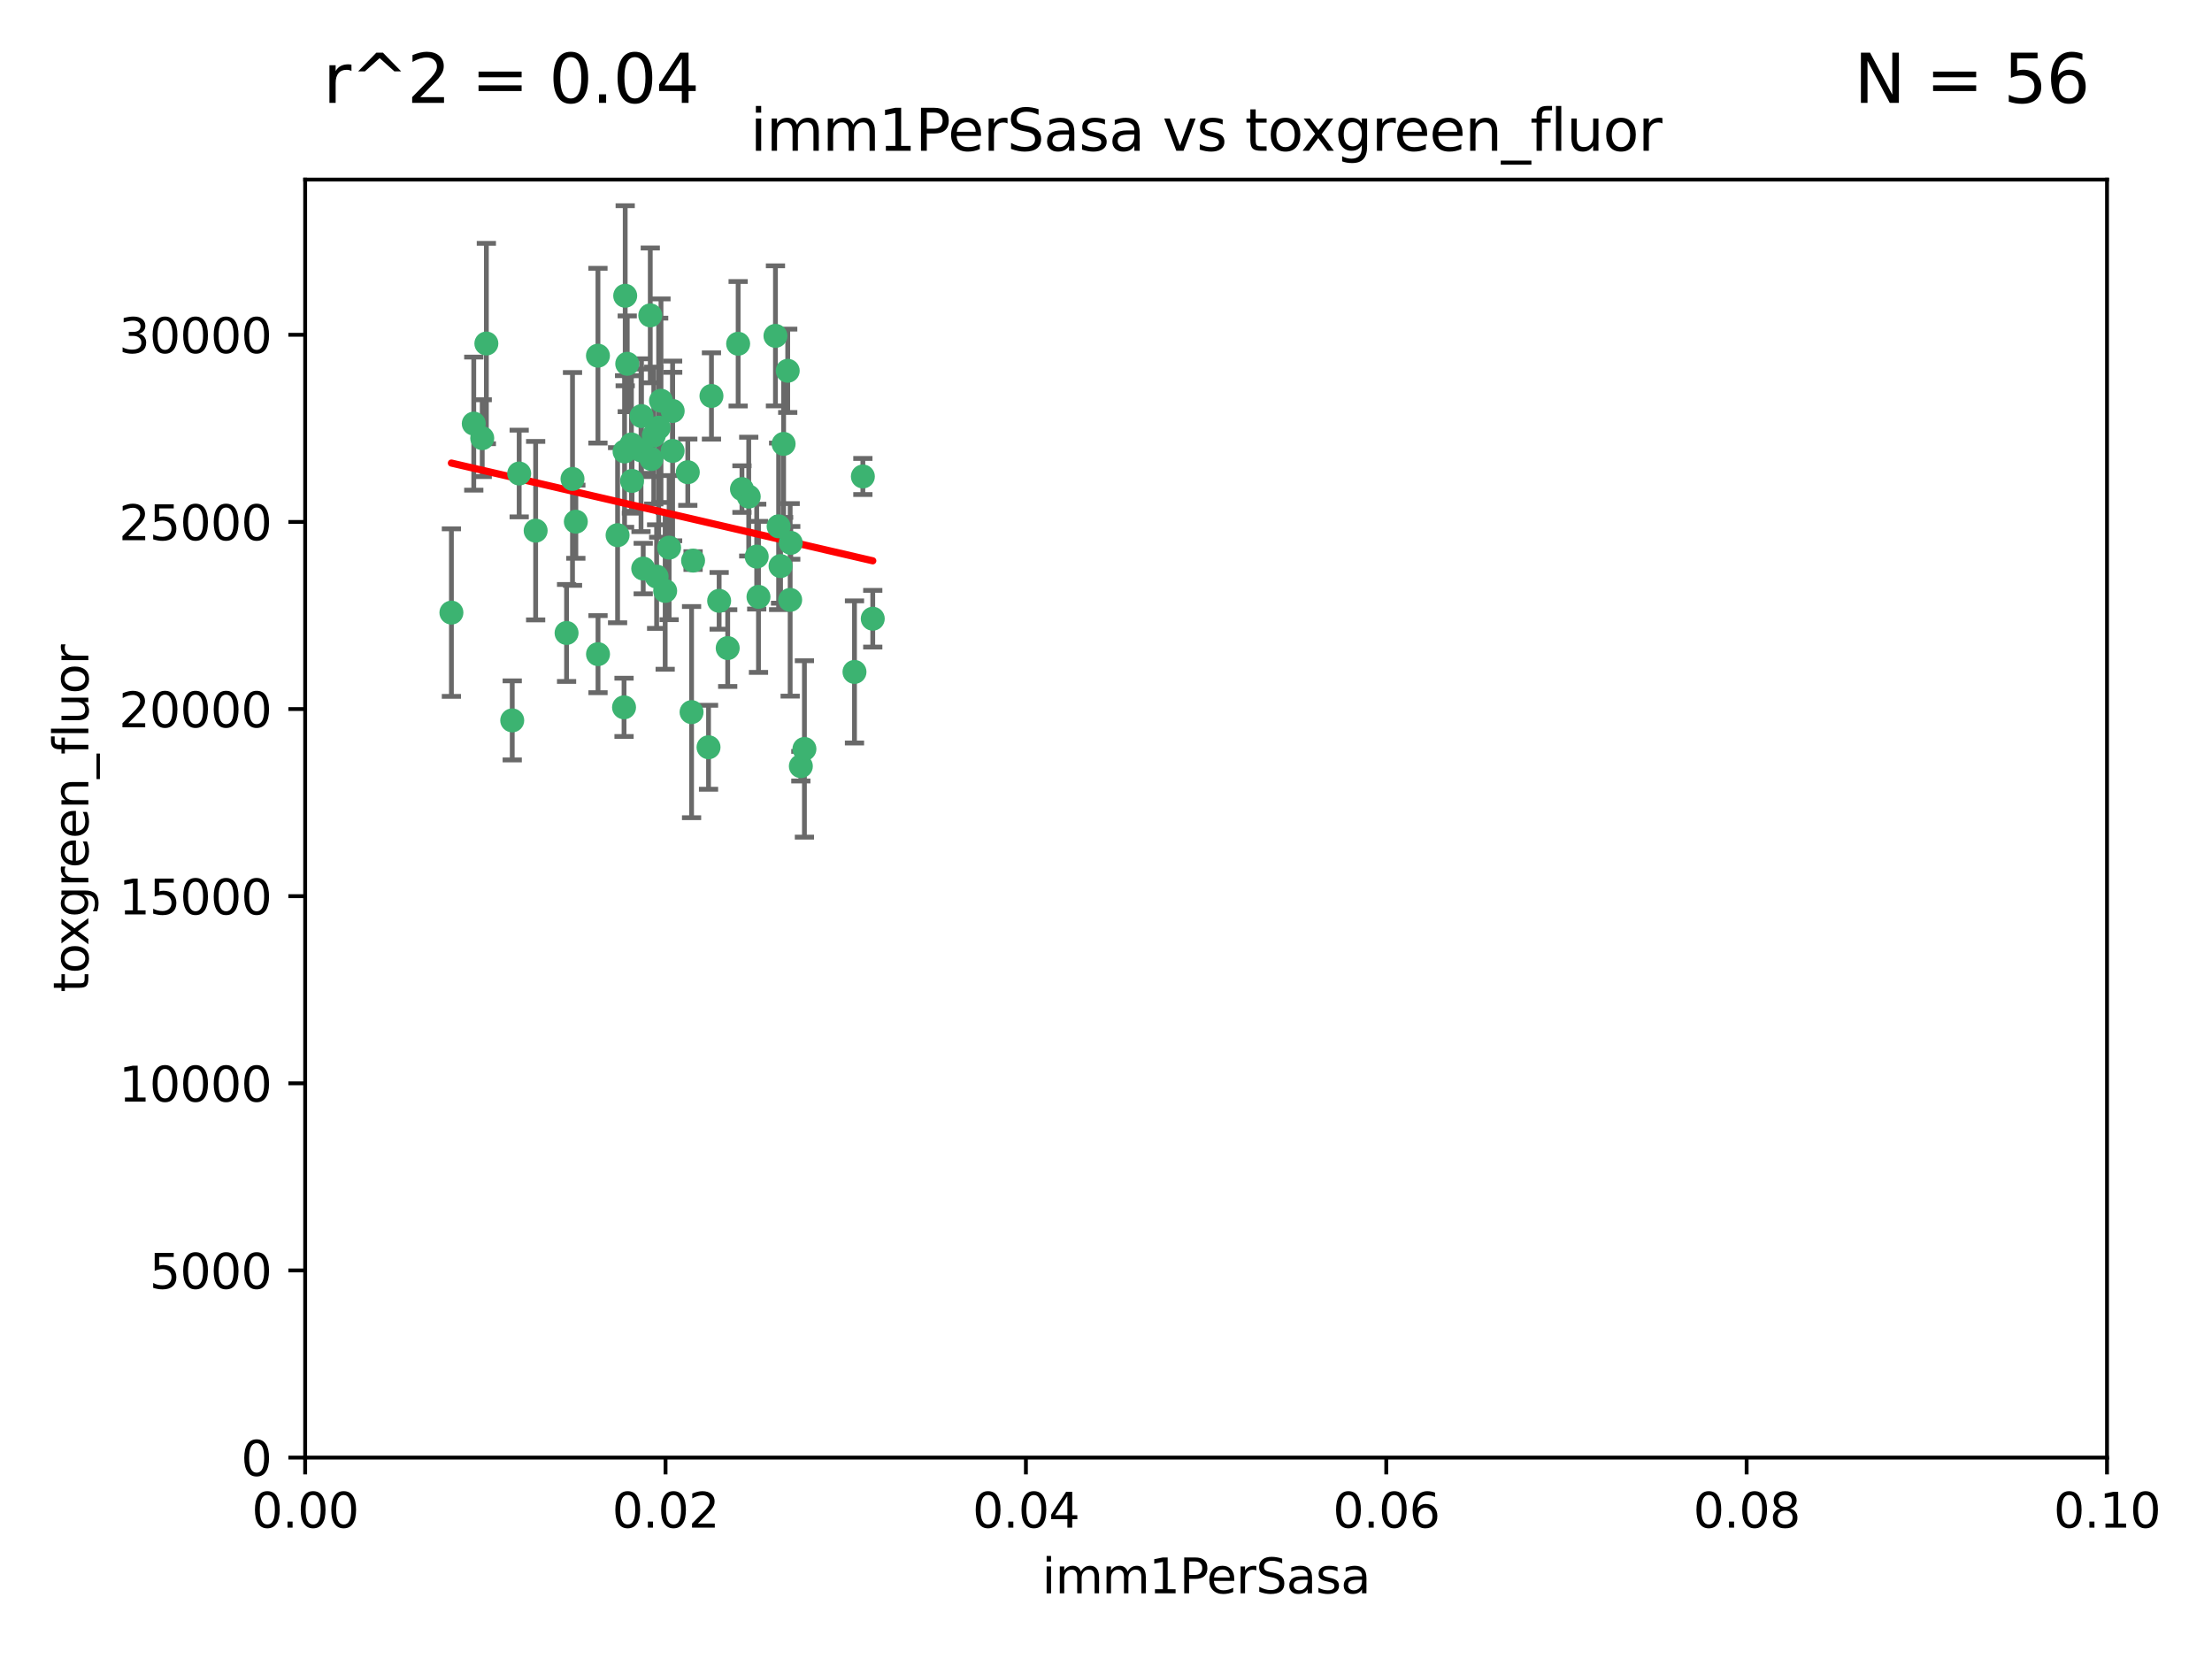 <?xml version="1.0" encoding="utf-8" standalone="no"?>
<!DOCTYPE svg PUBLIC "-//W3C//DTD SVG 1.1//EN"
  "http://www.w3.org/Graphics/SVG/1.1/DTD/svg11.dtd">
<svg xmlns:xlink="http://www.w3.org/1999/xlink" width="460.8pt" height="345.6pt" viewBox="0 0 460.8 345.6" xmlns="http://www.w3.org/2000/svg" version="1.1">
 <defs>
  <style type="text/css">*{stroke-linejoin: round; stroke-linecap: butt}</style>
 </defs>
 <g id="figure_1">
  <g id="patch_1">
   <path d="M 0 345.6 
L 460.8 345.6 
L 460.8 0 
L 0 0 
z
" style="fill: #ffffff"/>
  </g>
  <g id="axes_1">
   <g id="patch_2">
    <path d="M 63.571 303.64 
L 438.93 303.64 
L 438.93 37.411 
L 63.571 37.411 
z
" style="fill: #ffffff"/>
   </g>
   <g id="PathCollection_1">
    <defs>
     <path id="m9c3ea58448" d="M 0 1.118 
C 0.297 1.118 0.581 1 0.791 0.791 
C 1 0.581 1.118 0.297 1.118 0 
C 1.118 -0.297 1 -0.581 0.791 -0.791 
C 0.581 -1 0.297 -1.118 0 -1.118 
C -0.297 -1.118 -0.581 -1 -0.791 -0.791 
C -1 -0.581 -1.118 -0.297 -1.118 0 
C -1.118 0.297 -1 0.581 -0.791 0.791 
C -0.581 1 -0.297 1.118 0 1.118 
z
" style="stroke: #3cb371"/>
    </defs>
    <g clip-path="url(#p7af68f80eb)">
     <use xlink:href="#m9c3ea58448" x="101.319" y="71.562" style="fill: #3cb371; stroke: #3cb371"/>
     <use xlink:href="#m9c3ea58448" x="108.155" y="98.642" style="fill: #3cb371; stroke: #3cb371"/>
     <use xlink:href="#m9c3ea58448" x="111.586" y="110.547" style="fill: #3cb371; stroke: #3cb371"/>
     <use xlink:href="#m9c3ea58448" x="100.458" y="91.274" style="fill: #3cb371; stroke: #3cb371"/>
     <use xlink:href="#m9c3ea58448" x="98.695" y="88.246" style="fill: #3cb371; stroke: #3cb371"/>
     <use xlink:href="#m9c3ea58448" x="148.21" y="82.485" style="fill: #3cb371; stroke: #3cb371"/>
     <use xlink:href="#m9c3ea58448" x="137.211" y="89.097" style="fill: #3cb371; stroke: #3cb371"/>
     <use xlink:href="#m9c3ea58448" x="119.957" y="108.676" style="fill: #3cb371; stroke: #3cb371"/>
     <use xlink:href="#m9c3ea58448" x="130.666" y="75.786" style="fill: #3cb371; stroke: #3cb371"/>
     <use xlink:href="#m9c3ea58448" x="130.11" y="94.046" style="fill: #3cb371; stroke: #3cb371"/>
     <use xlink:href="#m9c3ea58448" x="167.576" y="156.019" style="fill: #3cb371; stroke: #3cb371"/>
     <use xlink:href="#m9c3ea58448" x="164.607" y="124.965" style="fill: #3cb371; stroke: #3cb371"/>
     <use xlink:href="#m9c3ea58448" x="140.118" y="93.933" style="fill: #3cb371; stroke: #3cb371"/>
     <use xlink:href="#m9c3ea58448" x="157.637" y="115.953" style="fill: #3cb371; stroke: #3cb371"/>
     <use xlink:href="#m9c3ea58448" x="162.201" y="109.646" style="fill: #3cb371; stroke: #3cb371"/>
     <use xlink:href="#m9c3ea58448" x="155.975" y="103.453" style="fill: #3cb371; stroke: #3cb371"/>
     <use xlink:href="#m9c3ea58448" x="135.464" y="65.701" style="fill: #3cb371; stroke: #3cb371"/>
     <use xlink:href="#m9c3ea58448" x="138.568" y="123.098" style="fill: #3cb371; stroke: #3cb371"/>
     <use xlink:href="#m9c3ea58448" x="164.725" y="113.087" style="fill: #3cb371; stroke: #3cb371"/>
     <use xlink:href="#m9c3ea58448" x="124.564" y="74.096" style="fill: #3cb371; stroke: #3cb371"/>
     <use xlink:href="#m9c3ea58448" x="118.027" y="131.86" style="fill: #3cb371; stroke: #3cb371"/>
     <use xlink:href="#m9c3ea58448" x="133.537" y="93.812" style="fill: #3cb371; stroke: #3cb371"/>
     <use xlink:href="#m9c3ea58448" x="144.066" y="148.348" style="fill: #3cb371; stroke: #3cb371"/>
     <use xlink:href="#m9c3ea58448" x="136.786" y="120.112" style="fill: #3cb371; stroke: #3cb371"/>
     <use xlink:href="#m9c3ea58448" x="137.695" y="83.475" style="fill: #3cb371; stroke: #3cb371"/>
     <use xlink:href="#m9c3ea58448" x="128.653" y="111.491" style="fill: #3cb371; stroke: #3cb371"/>
     <use xlink:href="#m9c3ea58448" x="131.665" y="100.184" style="fill: #3cb371; stroke: #3cb371"/>
     <use xlink:href="#m9c3ea58448" x="135.696" y="95.627" style="fill: #3cb371; stroke: #3cb371"/>
     <use xlink:href="#m9c3ea58448" x="133.995" y="118.44" style="fill: #3cb371; stroke: #3cb371"/>
     <use xlink:href="#m9c3ea58448" x="144.38" y="116.779" style="fill: #3cb371; stroke: #3cb371"/>
     <use xlink:href="#m9c3ea58448" x="181.811" y="128.887" style="fill: #3cb371; stroke: #3cb371"/>
     <use xlink:href="#m9c3ea58448" x="106.707" y="150.071" style="fill: #3cb371; stroke: #3cb371"/>
     <use xlink:href="#m9c3ea58448" x="143.28" y="98.37" style="fill: #3cb371; stroke: #3cb371"/>
     <use xlink:href="#m9c3ea58448" x="131.536" y="92.588" style="fill: #3cb371; stroke: #3cb371"/>
     <use xlink:href="#m9c3ea58448" x="179.751" y="99.258" style="fill: #3cb371; stroke: #3cb371"/>
     <use xlink:href="#m9c3ea58448" x="136.196" y="90.728" style="fill: #3cb371; stroke: #3cb371"/>
     <use xlink:href="#m9c3ea58448" x="140.132" y="85.613" style="fill: #3cb371; stroke: #3cb371"/>
     <use xlink:href="#m9c3ea58448" x="139.392" y="114.081" style="fill: #3cb371; stroke: #3cb371"/>
     <use xlink:href="#m9c3ea58448" x="154.563" y="101.886" style="fill: #3cb371; stroke: #3cb371"/>
     <use xlink:href="#m9c3ea58448" x="158.007" y="124.337" style="fill: #3cb371; stroke: #3cb371"/>
     <use xlink:href="#m9c3ea58448" x="153.769" y="71.61" style="fill: #3cb371; stroke: #3cb371"/>
     <use xlink:href="#m9c3ea58448" x="149.81" y="125.166" style="fill: #3cb371; stroke: #3cb371"/>
     <use xlink:href="#m9c3ea58448" x="151.594" y="135.009" style="fill: #3cb371; stroke: #3cb371"/>
     <use xlink:href="#m9c3ea58448" x="147.6" y="155.667" style="fill: #3cb371; stroke: #3cb371"/>
     <use xlink:href="#m9c3ea58448" x="178.006" y="139.974" style="fill: #3cb371; stroke: #3cb371"/>
     <use xlink:href="#m9c3ea58448" x="161.542" y="69.968" style="fill: #3cb371; stroke: #3cb371"/>
     <use xlink:href="#m9c3ea58448" x="133.632" y="86.674" style="fill: #3cb371; stroke: #3cb371"/>
     <use xlink:href="#m9c3ea58448" x="129.998" y="147.35" style="fill: #3cb371; stroke: #3cb371"/>
     <use xlink:href="#m9c3ea58448" x="130.241" y="61.614" style="fill: #3cb371; stroke: #3cb371"/>
     <use xlink:href="#m9c3ea58448" x="163.241" y="92.47" style="fill: #3cb371; stroke: #3cb371"/>
     <use xlink:href="#m9c3ea58448" x="119.263" y="99.771" style="fill: #3cb371; stroke: #3cb371"/>
     <use xlink:href="#m9c3ea58448" x="164.097" y="77.242" style="fill: #3cb371; stroke: #3cb371"/>
     <use xlink:href="#m9c3ea58448" x="166.831" y="159.611" style="fill: #3cb371; stroke: #3cb371"/>
     <use xlink:href="#m9c3ea58448" x="94.037" y="127.616" style="fill: #3cb371; stroke: #3cb371"/>
     <use xlink:href="#m9c3ea58448" x="124.578" y="136.272" style="fill: #3cb371; stroke: #3cb371"/>
     <use xlink:href="#m9c3ea58448" x="162.604" y="117.924" style="fill: #3cb371; stroke: #3cb371"/>
    </g>
   </g>
   <g id="matplotlib.axis_1">
    <g id="xtick_1">
     <g id="line2d_1">
      <defs>
       <path id="m8ce211c910" d="M 0 0 
L 0 3.5 
" style="stroke: #000000; stroke-width: 0.8"/>
      </defs>
      <g>
       <use xlink:href="#m8ce211c910" x="63.571" y="303.64" style="stroke: #000000; stroke-width: 0.8"/>
      </g>
     </g>
     <g id="text_1">
      <!-- 0.00 -->
      <g transform="translate(52.438 318.238)scale(0.1 -0.1)">
       <defs>
        <path id="DejaVuSans-30" d="M 2034 4250 
Q 1547 4250 1301 3770 
Q 1056 3291 1056 2328 
Q 1056 1369 1301 889 
Q 1547 409 2034 409 
Q 2525 409 2770 889 
Q 3016 1369 3016 2328 
Q 3016 3291 2770 3770 
Q 2525 4250 2034 4250 
z
M 2034 4750 
Q 2819 4750 3233 4129 
Q 3647 3509 3647 2328 
Q 3647 1150 3233 529 
Q 2819 -91 2034 -91 
Q 1250 -91 836 529 
Q 422 1150 422 2328 
Q 422 3509 836 4129 
Q 1250 4750 2034 4750 
z
" transform="scale(0.016)"/>
        <path id="DejaVuSans-2e" d="M 684 794 
L 1344 794 
L 1344 0 
L 684 0 
L 684 794 
z
" transform="scale(0.016)"/>
       </defs>
       <use xlink:href="#DejaVuSans-30"/>
       <use xlink:href="#DejaVuSans-2e" x="63.623"/>
       <use xlink:href="#DejaVuSans-30" x="95.41"/>
       <use xlink:href="#DejaVuSans-30" x="159.033"/>
      </g>
     </g>
    </g>
    <g id="xtick_2">
     <g id="line2d_2">
      <g>
       <use xlink:href="#m8ce211c910" x="138.643" y="303.64" style="stroke: #000000; stroke-width: 0.8"/>
      </g>
     </g>
     <g id="text_2">
      <!-- 0.02 -->
      <g transform="translate(127.51 318.238)scale(0.1 -0.1)">
       <defs>
        <path id="DejaVuSans-32" d="M 1228 531 
L 3431 531 
L 3431 0 
L 469 0 
L 469 531 
Q 828 903 1448 1529 
Q 2069 2156 2228 2338 
Q 2531 2678 2651 2914 
Q 2772 3150 2772 3378 
Q 2772 3750 2511 3984 
Q 2250 4219 1831 4219 
Q 1534 4219 1204 4116 
Q 875 4013 500 3803 
L 500 4441 
Q 881 4594 1212 4672 
Q 1544 4750 1819 4750 
Q 2544 4750 2975 4387 
Q 3406 4025 3406 3419 
Q 3406 3131 3298 2873 
Q 3191 2616 2906 2266 
Q 2828 2175 2409 1742 
Q 1991 1309 1228 531 
z
" transform="scale(0.016)"/>
       </defs>
       <use xlink:href="#DejaVuSans-30"/>
       <use xlink:href="#DejaVuSans-2e" x="63.623"/>
       <use xlink:href="#DejaVuSans-30" x="95.41"/>
       <use xlink:href="#DejaVuSans-32" x="159.033"/>
      </g>
     </g>
    </g>
    <g id="xtick_3">
     <g id="line2d_3">
      <g>
       <use xlink:href="#m8ce211c910" x="213.715" y="303.64" style="stroke: #000000; stroke-width: 0.8"/>
      </g>
     </g>
     <g id="text_3">
      <!-- 0.04 -->
      <g transform="translate(202.582 318.238)scale(0.1 -0.1)">
       <defs>
        <path id="DejaVuSans-34" d="M 2419 4116 
L 825 1625 
L 2419 1625 
L 2419 4116 
z
M 2253 4666 
L 3047 4666 
L 3047 1625 
L 3713 1625 
L 3713 1100 
L 3047 1100 
L 3047 0 
L 2419 0 
L 2419 1100 
L 313 1100 
L 313 1709 
L 2253 4666 
z
" transform="scale(0.016)"/>
       </defs>
       <use xlink:href="#DejaVuSans-30"/>
       <use xlink:href="#DejaVuSans-2e" x="63.623"/>
       <use xlink:href="#DejaVuSans-30" x="95.41"/>
       <use xlink:href="#DejaVuSans-34" x="159.033"/>
      </g>
     </g>
    </g>
    <g id="xtick_4">
     <g id="line2d_4">
      <g>
       <use xlink:href="#m8ce211c910" x="288.786" y="303.64" style="stroke: #000000; stroke-width: 0.8"/>
      </g>
     </g>
     <g id="text_4">
      <!-- 0.06 -->
      <g transform="translate(277.654 318.238)scale(0.1 -0.1)">
       <defs>
        <path id="DejaVuSans-36" d="M 2113 2584 
Q 1688 2584 1439 2293 
Q 1191 2003 1191 1497 
Q 1191 994 1439 701 
Q 1688 409 2113 409 
Q 2538 409 2786 701 
Q 3034 994 3034 1497 
Q 3034 2003 2786 2293 
Q 2538 2584 2113 2584 
z
M 3366 4563 
L 3366 3988 
Q 3128 4100 2886 4159 
Q 2644 4219 2406 4219 
Q 1781 4219 1451 3797 
Q 1122 3375 1075 2522 
Q 1259 2794 1537 2939 
Q 1816 3084 2150 3084 
Q 2853 3084 3261 2657 
Q 3669 2231 3669 1497 
Q 3669 778 3244 343 
Q 2819 -91 2113 -91 
Q 1303 -91 875 529 
Q 447 1150 447 2328 
Q 447 3434 972 4092 
Q 1497 4750 2381 4750 
Q 2619 4750 2861 4703 
Q 3103 4656 3366 4563 
z
" transform="scale(0.016)"/>
       </defs>
       <use xlink:href="#DejaVuSans-30"/>
       <use xlink:href="#DejaVuSans-2e" x="63.623"/>
       <use xlink:href="#DejaVuSans-30" x="95.41"/>
       <use xlink:href="#DejaVuSans-36" x="159.033"/>
      </g>
     </g>
    </g>
    <g id="xtick_5">
     <g id="line2d_5">
      <g>
       <use xlink:href="#m8ce211c910" x="363.858" y="303.64" style="stroke: #000000; stroke-width: 0.8"/>
      </g>
     </g>
     <g id="text_5">
      <!-- 0.08 -->
      <g transform="translate(352.725 318.238)scale(0.1 -0.1)">
       <defs>
        <path id="DejaVuSans-38" d="M 2034 2216 
Q 1584 2216 1326 1975 
Q 1069 1734 1069 1313 
Q 1069 891 1326 650 
Q 1584 409 2034 409 
Q 2484 409 2743 651 
Q 3003 894 3003 1313 
Q 3003 1734 2745 1975 
Q 2488 2216 2034 2216 
z
M 1403 2484 
Q 997 2584 770 2862 
Q 544 3141 544 3541 
Q 544 4100 942 4425 
Q 1341 4750 2034 4750 
Q 2731 4750 3128 4425 
Q 3525 4100 3525 3541 
Q 3525 3141 3298 2862 
Q 3072 2584 2669 2484 
Q 3125 2378 3379 2068 
Q 3634 1759 3634 1313 
Q 3634 634 3220 271 
Q 2806 -91 2034 -91 
Q 1263 -91 848 271 
Q 434 634 434 1313 
Q 434 1759 690 2068 
Q 947 2378 1403 2484 
z
M 1172 3481 
Q 1172 3119 1398 2916 
Q 1625 2713 2034 2713 
Q 2441 2713 2670 2916 
Q 2900 3119 2900 3481 
Q 2900 3844 2670 4047 
Q 2441 4250 2034 4250 
Q 1625 4250 1398 4047 
Q 1172 3844 1172 3481 
z
" transform="scale(0.016)"/>
       </defs>
       <use xlink:href="#DejaVuSans-30"/>
       <use xlink:href="#DejaVuSans-2e" x="63.623"/>
       <use xlink:href="#DejaVuSans-30" x="95.41"/>
       <use xlink:href="#DejaVuSans-38" x="159.033"/>
      </g>
     </g>
    </g>
    <g id="xtick_6">
     <g id="line2d_6">
      <g>
       <use xlink:href="#m8ce211c910" x="438.93" y="303.64" style="stroke: #000000; stroke-width: 0.8"/>
      </g>
     </g>
     <g id="text_6">
      <!-- 0.10 -->
      <g transform="translate(427.797 318.238)scale(0.1 -0.1)">
       <defs>
        <path id="DejaVuSans-31" d="M 794 531 
L 1825 531 
L 1825 4091 
L 703 3866 
L 703 4441 
L 1819 4666 
L 2450 4666 
L 2450 531 
L 3481 531 
L 3481 0 
L 794 0 
L 794 531 
z
" transform="scale(0.016)"/>
       </defs>
       <use xlink:href="#DejaVuSans-30"/>
       <use xlink:href="#DejaVuSans-2e" x="63.623"/>
       <use xlink:href="#DejaVuSans-31" x="95.41"/>
       <use xlink:href="#DejaVuSans-30" x="159.033"/>
      </g>
     </g>
    </g>
    <g id="text_7">
     <!-- imm1PerSasa -->
     <g transform="translate(217.067 331.917)scale(0.1 -0.1)">
      <defs>
       <path id="DejaVuSans-69" d="M 603 3500 
L 1178 3500 
L 1178 0 
L 603 0 
L 603 3500 
z
M 603 4863 
L 1178 4863 
L 1178 4134 
L 603 4134 
L 603 4863 
z
" transform="scale(0.016)"/>
       <path id="DejaVuSans-6d" d="M 3328 2828 
Q 3544 3216 3844 3400 
Q 4144 3584 4550 3584 
Q 5097 3584 5394 3201 
Q 5691 2819 5691 2113 
L 5691 0 
L 5113 0 
L 5113 2094 
Q 5113 2597 4934 2840 
Q 4756 3084 4391 3084 
Q 3944 3084 3684 2787 
Q 3425 2491 3425 1978 
L 3425 0 
L 2847 0 
L 2847 2094 
Q 2847 2600 2669 2842 
Q 2491 3084 2119 3084 
Q 1678 3084 1418 2786 
Q 1159 2488 1159 1978 
L 1159 0 
L 581 0 
L 581 3500 
L 1159 3500 
L 1159 2956 
Q 1356 3278 1631 3431 
Q 1906 3584 2284 3584 
Q 2666 3584 2933 3390 
Q 3200 3197 3328 2828 
z
" transform="scale(0.016)"/>
       <path id="DejaVuSans-50" d="M 1259 4147 
L 1259 2394 
L 2053 2394 
Q 2494 2394 2734 2622 
Q 2975 2850 2975 3272 
Q 2975 3691 2734 3919 
Q 2494 4147 2053 4147 
L 1259 4147 
z
M 628 4666 
L 2053 4666 
Q 2838 4666 3239 4311 
Q 3641 3956 3641 3272 
Q 3641 2581 3239 2228 
Q 2838 1875 2053 1875 
L 1259 1875 
L 1259 0 
L 628 0 
L 628 4666 
z
" transform="scale(0.016)"/>
       <path id="DejaVuSans-65" d="M 3597 1894 
L 3597 1613 
L 953 1613 
Q 991 1019 1311 708 
Q 1631 397 2203 397 
Q 2534 397 2845 478 
Q 3156 559 3463 722 
L 3463 178 
Q 3153 47 2828 -22 
Q 2503 -91 2169 -91 
Q 1331 -91 842 396 
Q 353 884 353 1716 
Q 353 2575 817 3079 
Q 1281 3584 2069 3584 
Q 2775 3584 3186 3129 
Q 3597 2675 3597 1894 
z
M 3022 2063 
Q 3016 2534 2758 2815 
Q 2500 3097 2075 3097 
Q 1594 3097 1305 2825 
Q 1016 2553 972 2059 
L 3022 2063 
z
" transform="scale(0.016)"/>
       <path id="DejaVuSans-72" d="M 2631 2963 
Q 2534 3019 2420 3045 
Q 2306 3072 2169 3072 
Q 1681 3072 1420 2755 
Q 1159 2438 1159 1844 
L 1159 0 
L 581 0 
L 581 3500 
L 1159 3500 
L 1159 2956 
Q 1341 3275 1631 3429 
Q 1922 3584 2338 3584 
Q 2397 3584 2469 3576 
Q 2541 3569 2628 3553 
L 2631 2963 
z
" transform="scale(0.016)"/>
       <path id="DejaVuSans-53" d="M 3425 4513 
L 3425 3897 
Q 3066 4069 2747 4153 
Q 2428 4238 2131 4238 
Q 1616 4238 1336 4038 
Q 1056 3838 1056 3469 
Q 1056 3159 1242 3001 
Q 1428 2844 1947 2747 
L 2328 2669 
Q 3034 2534 3370 2195 
Q 3706 1856 3706 1288 
Q 3706 609 3251 259 
Q 2797 -91 1919 -91 
Q 1588 -91 1214 -16 
Q 841 59 441 206 
L 441 856 
Q 825 641 1194 531 
Q 1563 422 1919 422 
Q 2459 422 2753 634 
Q 3047 847 3047 1241 
Q 3047 1584 2836 1778 
Q 2625 1972 2144 2069 
L 1759 2144 
Q 1053 2284 737 2584 
Q 422 2884 422 3419 
Q 422 4038 858 4394 
Q 1294 4750 2059 4750 
Q 2388 4750 2728 4690 
Q 3069 4631 3425 4513 
z
" transform="scale(0.016)"/>
       <path id="DejaVuSans-61" d="M 2194 1759 
Q 1497 1759 1228 1600 
Q 959 1441 959 1056 
Q 959 750 1161 570 
Q 1363 391 1709 391 
Q 2188 391 2477 730 
Q 2766 1069 2766 1631 
L 2766 1759 
L 2194 1759 
z
M 3341 1997 
L 3341 0 
L 2766 0 
L 2766 531 
Q 2569 213 2275 61 
Q 1981 -91 1556 -91 
Q 1019 -91 701 211 
Q 384 513 384 1019 
Q 384 1609 779 1909 
Q 1175 2209 1959 2209 
L 2766 2209 
L 2766 2266 
Q 2766 2663 2505 2880 
Q 2244 3097 1772 3097 
Q 1472 3097 1187 3025 
Q 903 2953 641 2809 
L 641 3341 
Q 956 3463 1253 3523 
Q 1550 3584 1831 3584 
Q 2591 3584 2966 3190 
Q 3341 2797 3341 1997 
z
" transform="scale(0.016)"/>
       <path id="DejaVuSans-73" d="M 2834 3397 
L 2834 2853 
Q 2591 2978 2328 3040 
Q 2066 3103 1784 3103 
Q 1356 3103 1142 2972 
Q 928 2841 928 2578 
Q 928 2378 1081 2264 
Q 1234 2150 1697 2047 
L 1894 2003 
Q 2506 1872 2764 1633 
Q 3022 1394 3022 966 
Q 3022 478 2636 193 
Q 2250 -91 1575 -91 
Q 1294 -91 989 -36 
Q 684 19 347 128 
L 347 722 
Q 666 556 975 473 
Q 1284 391 1588 391 
Q 1994 391 2212 530 
Q 2431 669 2431 922 
Q 2431 1156 2273 1281 
Q 2116 1406 1581 1522 
L 1381 1569 
Q 847 1681 609 1914 
Q 372 2147 372 2553 
Q 372 3047 722 3315 
Q 1072 3584 1716 3584 
Q 2034 3584 2315 3537 
Q 2597 3491 2834 3397 
z
" transform="scale(0.016)"/>
      </defs>
      <use xlink:href="#DejaVuSans-69"/>
      <use xlink:href="#DejaVuSans-6d" x="27.783"/>
      <use xlink:href="#DejaVuSans-6d" x="125.195"/>
      <use xlink:href="#DejaVuSans-31" x="222.607"/>
      <use xlink:href="#DejaVuSans-50" x="286.23"/>
      <use xlink:href="#DejaVuSans-65" x="342.908"/>
      <use xlink:href="#DejaVuSans-72" x="404.432"/>
      <use xlink:href="#DejaVuSans-53" x="445.545"/>
      <use xlink:href="#DejaVuSans-61" x="509.021"/>
      <use xlink:href="#DejaVuSans-73" x="570.301"/>
      <use xlink:href="#DejaVuSans-61" x="622.4"/>
     </g>
    </g>
   </g>
   <g id="matplotlib.axis_2">
    <g id="ytick_1">
     <g id="line2d_7">
      <defs>
       <path id="mb1387f8b3e" d="M 0 0 
L -3.5 0 
" style="stroke: #000000; stroke-width: 0.8"/>
      </defs>
      <g>
       <use xlink:href="#mb1387f8b3e" x="63.571" y="303.64" style="stroke: #000000; stroke-width: 0.8"/>
      </g>
     </g>
     <g id="text_8">
      <!-- 0 -->
      <g transform="translate(50.209 307.439)scale(0.1 -0.1)">
       <use xlink:href="#DejaVuSans-30"/>
      </g>
     </g>
    </g>
    <g id="ytick_2">
     <g id="line2d_8">
      <g>
       <use xlink:href="#mb1387f8b3e" x="63.571" y="264.657" style="stroke: #000000; stroke-width: 0.8"/>
      </g>
     </g>
     <g id="text_9">
      <!-- 5000 -->
      <g transform="translate(31.121 268.457)scale(0.1 -0.1)">
       <defs>
        <path id="DejaVuSans-35" d="M 691 4666 
L 3169 4666 
L 3169 4134 
L 1269 4134 
L 1269 2991 
Q 1406 3038 1543 3061 
Q 1681 3084 1819 3084 
Q 2600 3084 3056 2656 
Q 3513 2228 3513 1497 
Q 3513 744 3044 326 
Q 2575 -91 1722 -91 
Q 1428 -91 1123 -41 
Q 819 9 494 109 
L 494 744 
Q 775 591 1075 516 
Q 1375 441 1709 441 
Q 2250 441 2565 725 
Q 2881 1009 2881 1497 
Q 2881 1984 2565 2268 
Q 2250 2553 1709 2553 
Q 1456 2553 1204 2497 
Q 953 2441 691 2322 
L 691 4666 
z
" transform="scale(0.016)"/>
       </defs>
       <use xlink:href="#DejaVuSans-35"/>
       <use xlink:href="#DejaVuSans-30" x="63.623"/>
       <use xlink:href="#DejaVuSans-30" x="127.246"/>
       <use xlink:href="#DejaVuSans-30" x="190.869"/>
      </g>
     </g>
    </g>
    <g id="ytick_3">
     <g id="line2d_9">
      <g>
       <use xlink:href="#mb1387f8b3e" x="63.571" y="225.675" style="stroke: #000000; stroke-width: 0.8"/>
      </g>
     </g>
     <g id="text_10">
      <!-- 10000 -->
      <g transform="translate(24.759 229.474)scale(0.1 -0.1)">
       <use xlink:href="#DejaVuSans-31"/>
       <use xlink:href="#DejaVuSans-30" x="63.623"/>
       <use xlink:href="#DejaVuSans-30" x="127.246"/>
       <use xlink:href="#DejaVuSans-30" x="190.869"/>
       <use xlink:href="#DejaVuSans-30" x="254.492"/>
      </g>
     </g>
    </g>
    <g id="ytick_4">
     <g id="line2d_10">
      <g>
       <use xlink:href="#mb1387f8b3e" x="63.571" y="186.692" style="stroke: #000000; stroke-width: 0.8"/>
      </g>
     </g>
     <g id="text_11">
      <!-- 15000 -->
      <g transform="translate(24.759 190.492)scale(0.1 -0.1)">
       <use xlink:href="#DejaVuSans-31"/>
       <use xlink:href="#DejaVuSans-35" x="63.623"/>
       <use xlink:href="#DejaVuSans-30" x="127.246"/>
       <use xlink:href="#DejaVuSans-30" x="190.869"/>
       <use xlink:href="#DejaVuSans-30" x="254.492"/>
      </g>
     </g>
    </g>
    <g id="ytick_5">
     <g id="line2d_11">
      <g>
       <use xlink:href="#mb1387f8b3e" x="63.571" y="147.71" style="stroke: #000000; stroke-width: 0.8"/>
      </g>
     </g>
     <g id="text_12">
      <!-- 20000 -->
      <g transform="translate(24.759 151.509)scale(0.1 -0.1)">
       <use xlink:href="#DejaVuSans-32"/>
       <use xlink:href="#DejaVuSans-30" x="63.623"/>
       <use xlink:href="#DejaVuSans-30" x="127.246"/>
       <use xlink:href="#DejaVuSans-30" x="190.869"/>
       <use xlink:href="#DejaVuSans-30" x="254.492"/>
      </g>
     </g>
    </g>
    <g id="ytick_6">
     <g id="line2d_12">
      <g>
       <use xlink:href="#mb1387f8b3e" x="63.571" y="108.727" style="stroke: #000000; stroke-width: 0.8"/>
      </g>
     </g>
     <g id="text_13">
      <!-- 25000 -->
      <g transform="translate(24.759 112.527)scale(0.1 -0.1)">
       <use xlink:href="#DejaVuSans-32"/>
       <use xlink:href="#DejaVuSans-35" x="63.623"/>
       <use xlink:href="#DejaVuSans-30" x="127.246"/>
       <use xlink:href="#DejaVuSans-30" x="190.869"/>
       <use xlink:href="#DejaVuSans-30" x="254.492"/>
      </g>
     </g>
    </g>
    <g id="ytick_7">
     <g id="line2d_13">
      <g>
       <use xlink:href="#mb1387f8b3e" x="63.571" y="69.745" style="stroke: #000000; stroke-width: 0.8"/>
      </g>
     </g>
     <g id="text_14">
      <!-- 30000 -->
      <g transform="translate(24.759 73.544)scale(0.1 -0.1)">
       <defs>
        <path id="DejaVuSans-33" d="M 2597 2516 
Q 3050 2419 3304 2112 
Q 3559 1806 3559 1356 
Q 3559 666 3084 287 
Q 2609 -91 1734 -91 
Q 1441 -91 1130 -33 
Q 819 25 488 141 
L 488 750 
Q 750 597 1062 519 
Q 1375 441 1716 441 
Q 2309 441 2620 675 
Q 2931 909 2931 1356 
Q 2931 1769 2642 2001 
Q 2353 2234 1838 2234 
L 1294 2234 
L 1294 2753 
L 1863 2753 
Q 2328 2753 2575 2939 
Q 2822 3125 2822 3475 
Q 2822 3834 2567 4026 
Q 2313 4219 1838 4219 
Q 1578 4219 1281 4162 
Q 984 4106 628 3988 
L 628 4550 
Q 988 4650 1302 4700 
Q 1616 4750 1894 4750 
Q 2613 4750 3031 4423 
Q 3450 4097 3450 3541 
Q 3450 3153 3228 2886 
Q 3006 2619 2597 2516 
z
" transform="scale(0.016)"/>
       </defs>
       <use xlink:href="#DejaVuSans-33"/>
       <use xlink:href="#DejaVuSans-30" x="63.623"/>
       <use xlink:href="#DejaVuSans-30" x="127.246"/>
       <use xlink:href="#DejaVuSans-30" x="190.869"/>
       <use xlink:href="#DejaVuSans-30" x="254.492"/>
      </g>
     </g>
    </g>
    <g id="text_15">
     <!-- toxgreen_fluor -->
     <g transform="translate(18.401 206.72)rotate(-90)scale(0.1 -0.1)">
      <defs>
       <path id="DejaVuSans-74" d="M 1172 4494 
L 1172 3500 
L 2356 3500 
L 2356 3053 
L 1172 3053 
L 1172 1153 
Q 1172 725 1289 603 
Q 1406 481 1766 481 
L 2356 481 
L 2356 0 
L 1766 0 
Q 1100 0 847 248 
Q 594 497 594 1153 
L 594 3053 
L 172 3053 
L 172 3500 
L 594 3500 
L 594 4494 
L 1172 4494 
z
" transform="scale(0.016)"/>
       <path id="DejaVuSans-6f" d="M 1959 3097 
Q 1497 3097 1228 2736 
Q 959 2375 959 1747 
Q 959 1119 1226 758 
Q 1494 397 1959 397 
Q 2419 397 2687 759 
Q 2956 1122 2956 1747 
Q 2956 2369 2687 2733 
Q 2419 3097 1959 3097 
z
M 1959 3584 
Q 2709 3584 3137 3096 
Q 3566 2609 3566 1747 
Q 3566 888 3137 398 
Q 2709 -91 1959 -91 
Q 1206 -91 779 398 
Q 353 888 353 1747 
Q 353 2609 779 3096 
Q 1206 3584 1959 3584 
z
" transform="scale(0.016)"/>
       <path id="DejaVuSans-78" d="M 3513 3500 
L 2247 1797 
L 3578 0 
L 2900 0 
L 1881 1375 
L 863 0 
L 184 0 
L 1544 1831 
L 300 3500 
L 978 3500 
L 1906 2253 
L 2834 3500 
L 3513 3500 
z
" transform="scale(0.016)"/>
       <path id="DejaVuSans-67" d="M 2906 1791 
Q 2906 2416 2648 2759 
Q 2391 3103 1925 3103 
Q 1463 3103 1205 2759 
Q 947 2416 947 1791 
Q 947 1169 1205 825 
Q 1463 481 1925 481 
Q 2391 481 2648 825 
Q 2906 1169 2906 1791 
z
M 3481 434 
Q 3481 -459 3084 -895 
Q 2688 -1331 1869 -1331 
Q 1566 -1331 1297 -1286 
Q 1028 -1241 775 -1147 
L 775 -588 
Q 1028 -725 1275 -790 
Q 1522 -856 1778 -856 
Q 2344 -856 2625 -561 
Q 2906 -266 2906 331 
L 2906 616 
Q 2728 306 2450 153 
Q 2172 0 1784 0 
Q 1141 0 747 490 
Q 353 981 353 1791 
Q 353 2603 747 3093 
Q 1141 3584 1784 3584 
Q 2172 3584 2450 3431 
Q 2728 3278 2906 2969 
L 2906 3500 
L 3481 3500 
L 3481 434 
z
" transform="scale(0.016)"/>
       <path id="DejaVuSans-6e" d="M 3513 2113 
L 3513 0 
L 2938 0 
L 2938 2094 
Q 2938 2591 2744 2837 
Q 2550 3084 2163 3084 
Q 1697 3084 1428 2787 
Q 1159 2491 1159 1978 
L 1159 0 
L 581 0 
L 581 3500 
L 1159 3500 
L 1159 2956 
Q 1366 3272 1645 3428 
Q 1925 3584 2291 3584 
Q 2894 3584 3203 3211 
Q 3513 2838 3513 2113 
z
" transform="scale(0.016)"/>
       <path id="DejaVuSans-5f" d="M 3263 -1063 
L 3263 -1509 
L -63 -1509 
L -63 -1063 
L 3263 -1063 
z
" transform="scale(0.016)"/>
       <path id="DejaVuSans-66" d="M 2375 4863 
L 2375 4384 
L 1825 4384 
Q 1516 4384 1395 4259 
Q 1275 4134 1275 3809 
L 1275 3500 
L 2222 3500 
L 2222 3053 
L 1275 3053 
L 1275 0 
L 697 0 
L 697 3053 
L 147 3053 
L 147 3500 
L 697 3500 
L 697 3744 
Q 697 4328 969 4595 
Q 1241 4863 1831 4863 
L 2375 4863 
z
" transform="scale(0.016)"/>
       <path id="DejaVuSans-6c" d="M 603 4863 
L 1178 4863 
L 1178 0 
L 603 0 
L 603 4863 
z
" transform="scale(0.016)"/>
       <path id="DejaVuSans-75" d="M 544 1381 
L 544 3500 
L 1119 3500 
L 1119 1403 
Q 1119 906 1312 657 
Q 1506 409 1894 409 
Q 2359 409 2629 706 
Q 2900 1003 2900 1516 
L 2900 3500 
L 3475 3500 
L 3475 0 
L 2900 0 
L 2900 538 
Q 2691 219 2414 64 
Q 2138 -91 1772 -91 
Q 1169 -91 856 284 
Q 544 659 544 1381 
z
M 1991 3584 
L 1991 3584 
z
" transform="scale(0.016)"/>
      </defs>
      <use xlink:href="#DejaVuSans-74"/>
      <use xlink:href="#DejaVuSans-6f" x="39.209"/>
      <use xlink:href="#DejaVuSans-78" x="97.266"/>
      <use xlink:href="#DejaVuSans-67" x="156.445"/>
      <use xlink:href="#DejaVuSans-72" x="219.922"/>
      <use xlink:href="#DejaVuSans-65" x="258.785"/>
      <use xlink:href="#DejaVuSans-65" x="320.309"/>
      <use xlink:href="#DejaVuSans-6e" x="381.832"/>
      <use xlink:href="#DejaVuSans-5f" x="445.211"/>
      <use xlink:href="#DejaVuSans-66" x="495.211"/>
      <use xlink:href="#DejaVuSans-6c" x="530.416"/>
      <use xlink:href="#DejaVuSans-75" x="558.199"/>
      <use xlink:href="#DejaVuSans-6f" x="621.578"/>
      <use xlink:href="#DejaVuSans-72" x="682.76"/>
     </g>
    </g>
   </g>
   <g id="LineCollection_1">
    <path d="M 101.319 92.434 
L 101.319 50.691 
" clip-path="url(#p7af68f80eb)" style="fill: none; stroke: #696969"/>
    <path d="M 108.155 107.67 
L 108.155 89.613 
" clip-path="url(#p7af68f80eb)" style="fill: none; stroke: #696969"/>
    <path d="M 111.586 129.134 
L 111.586 91.959 
" clip-path="url(#p7af68f80eb)" style="fill: none; stroke: #696969"/>
    <path d="M 100.458 99.274 
L 100.458 83.274 
" clip-path="url(#p7af68f80eb)" style="fill: none; stroke: #696969"/>
    <path d="M 98.695 102.106 
L 98.695 74.386 
" clip-path="url(#p7af68f80eb)" style="fill: none; stroke: #696969"/>
    <path d="M 148.21 91.472 
L 148.21 73.498 
" clip-path="url(#p7af68f80eb)" style="fill: none; stroke: #696969"/>
    <path d="M 137.211 111.917 
L 137.211 66.277 
" clip-path="url(#p7af68f80eb)" style="fill: none; stroke: #696969"/>
    <path d="M 119.957 116.296 
L 119.957 101.057 
" clip-path="url(#p7af68f80eb)" style="fill: none; stroke: #696969"/>
    <path d="M 130.666 85.756 
L 130.666 65.815 
" clip-path="url(#p7af68f80eb)" style="fill: none; stroke: #696969"/>
    <path d="M 130.11 109.836 
L 130.11 78.257 
" clip-path="url(#p7af68f80eb)" style="fill: none; stroke: #696969"/>
    <path d="M 167.576 174.39 
L 167.576 137.647 
" clip-path="url(#p7af68f80eb)" style="fill: none; stroke: #696969"/>
    <path d="M 164.607 145.018 
L 164.607 104.912 
" clip-path="url(#p7af68f80eb)" style="fill: none; stroke: #696969"/>
    <path d="M 140.118 112.649 
L 140.118 75.218 
" clip-path="url(#p7af68f80eb)" style="fill: none; stroke: #696969"/>
    <path d="M 157.637 126.872 
L 157.637 105.035 
" clip-path="url(#p7af68f80eb)" style="fill: none; stroke: #696969"/>
    <path d="M 162.201 126.988 
L 162.201 92.305 
" clip-path="url(#p7af68f80eb)" style="fill: none; stroke: #696969"/>
    <path d="M 155.975 115.826 
L 155.975 91.08 
" clip-path="url(#p7af68f80eb)" style="fill: none; stroke: #696969"/>
    <path d="M 135.464 79.742 
L 135.464 51.66 
" clip-path="url(#p7af68f80eb)" style="fill: none; stroke: #696969"/>
    <path d="M 138.568 139.415 
L 138.568 106.782 
" clip-path="url(#p7af68f80eb)" style="fill: none; stroke: #696969"/>
    <path d="M 164.725 116.499 
L 164.725 109.675 
" clip-path="url(#p7af68f80eb)" style="fill: none; stroke: #696969"/>
    <path d="M 124.564 92.297 
L 124.564 55.894 
" clip-path="url(#p7af68f80eb)" style="fill: none; stroke: #696969"/>
    <path d="M 118.027 141.961 
L 118.027 121.758 
" clip-path="url(#p7af68f80eb)" style="fill: none; stroke: #696969"/>
    <path d="M 133.537 110.745 
L 133.537 76.878 
" clip-path="url(#p7af68f80eb)" style="fill: none; stroke: #696969"/>
    <path d="M 144.066 170.344 
L 144.066 126.351 
" clip-path="url(#p7af68f80eb)" style="fill: none; stroke: #696969"/>
    <path d="M 136.786 130.905 
L 136.786 109.318 
" clip-path="url(#p7af68f80eb)" style="fill: none; stroke: #696969"/>
    <path d="M 137.695 104.677 
L 137.695 62.273 
" clip-path="url(#p7af68f80eb)" style="fill: none; stroke: #696969"/>
    <path d="M 128.653 129.731 
L 128.653 93.252 
" clip-path="url(#p7af68f80eb)" style="fill: none; stroke: #696969"/>
    <path d="M 131.665 106.525 
L 131.665 93.844 
" clip-path="url(#p7af68f80eb)" style="fill: none; stroke: #696969"/>
    <path d="M 135.696 99.275 
L 135.696 91.979 
" clip-path="url(#p7af68f80eb)" style="fill: none; stroke: #696969"/>
    <path d="M 133.995 123.705 
L 133.995 113.176 
" clip-path="url(#p7af68f80eb)" style="fill: none; stroke: #696969"/>
    <path d="M 144.38 118.632 
L 144.38 114.926 
" clip-path="url(#p7af68f80eb)" style="fill: none; stroke: #696969"/>
    <path d="M 181.811 134.795 
L 181.811 122.98 
" clip-path="url(#p7af68f80eb)" style="fill: none; stroke: #696969"/>
    <path d="M 106.707 158.308 
L 106.707 141.834 
" clip-path="url(#p7af68f80eb)" style="fill: none; stroke: #696969"/>
    <path d="M 143.28 105.271 
L 143.28 91.469 
" clip-path="url(#p7af68f80eb)" style="fill: none; stroke: #696969"/>
    <path d="M 131.536 106.902 
L 131.536 78.274 
" clip-path="url(#p7af68f80eb)" style="fill: none; stroke: #696969"/>
    <path d="M 179.751 103.014 
L 179.751 95.503 
" clip-path="url(#p7af68f80eb)" style="fill: none; stroke: #696969"/>
    <path d="M 136.196 104.986 
L 136.196 76.471 
" clip-path="url(#p7af68f80eb)" style="fill: none; stroke: #696969"/>
    <path d="M 140.132 93.665 
L 140.132 77.561 
" clip-path="url(#p7af68f80eb)" style="fill: none; stroke: #696969"/>
    <path d="M 139.392 129.091 
L 139.392 99.071 
" clip-path="url(#p7af68f80eb)" style="fill: none; stroke: #696969"/>
    <path d="M 154.563 106.741 
L 154.563 97.032 
" clip-path="url(#p7af68f80eb)" style="fill: none; stroke: #696969"/>
    <path d="M 158.007 140.07 
L 158.007 108.604 
" clip-path="url(#p7af68f80eb)" style="fill: none; stroke: #696969"/>
    <path d="M 153.769 84.576 
L 153.769 58.645 
" clip-path="url(#p7af68f80eb)" style="fill: none; stroke: #696969"/>
    <path d="M 149.81 131.074 
L 149.81 119.258 
" clip-path="url(#p7af68f80eb)" style="fill: none; stroke: #696969"/>
    <path d="M 151.594 142.998 
L 151.594 127.019 
" clip-path="url(#p7af68f80eb)" style="fill: none; stroke: #696969"/>
    <path d="M 147.6 164.412 
L 147.6 146.922 
" clip-path="url(#p7af68f80eb)" style="fill: none; stroke: #696969"/>
    <path d="M 178.006 154.78 
L 178.006 125.169 
" clip-path="url(#p7af68f80eb)" style="fill: none; stroke: #696969"/>
    <path d="M 161.542 84.559 
L 161.542 55.377 
" clip-path="url(#p7af68f80eb)" style="fill: none; stroke: #696969"/>
    <path d="M 133.632 98.61 
L 133.632 74.738 
" clip-path="url(#p7af68f80eb)" style="fill: none; stroke: #696969"/>
    <path d="M 129.998 153.421 
L 129.998 141.28 
" clip-path="url(#p7af68f80eb)" style="fill: none; stroke: #696969"/>
    <path d="M 130.241 80.373 
L 130.241 42.855 
" clip-path="url(#p7af68f80eb)" style="fill: none; stroke: #696969"/>
    <path d="M 163.241 107.782 
L 163.241 77.157 
" clip-path="url(#p7af68f80eb)" style="fill: none; stroke: #696969"/>
    <path d="M 119.263 121.938 
L 119.263 77.604 
" clip-path="url(#p7af68f80eb)" style="fill: none; stroke: #696969"/>
    <path d="M 164.097 85.92 
L 164.097 68.563 
" clip-path="url(#p7af68f80eb)" style="fill: none; stroke: #696969"/>
    <path d="M 166.831 162.693 
L 166.831 156.529 
" clip-path="url(#p7af68f80eb)" style="fill: none; stroke: #696969"/>
    <path d="M 94.037 145.069 
L 94.037 110.164 
" clip-path="url(#p7af68f80eb)" style="fill: none; stroke: #696969"/>
    <path d="M 124.578 144.297 
L 124.578 128.247 
" clip-path="url(#p7af68f80eb)" style="fill: none; stroke: #696969"/>
    <path d="M 162.604 125.655 
L 162.604 110.192 
" clip-path="url(#p7af68f80eb)" style="fill: none; stroke: #696969"/>
   </g>
   <g id="line2d_14">
    <defs>
     <path id="mc9efca14db" d="M 2 0 
L -2 -0 
" style="stroke: #696969"/>
    </defs>
    <g clip-path="url(#p7af68f80eb)">
     <use xlink:href="#mc9efca14db" x="101.319" y="92.434" style="fill: #696969; stroke: #696969"/>
     <use xlink:href="#mc9efca14db" x="108.155" y="107.67" style="fill: #696969; stroke: #696969"/>
     <use xlink:href="#mc9efca14db" x="111.586" y="129.134" style="fill: #696969; stroke: #696969"/>
     <use xlink:href="#mc9efca14db" x="100.458" y="99.274" style="fill: #696969; stroke: #696969"/>
     <use xlink:href="#mc9efca14db" x="98.695" y="102.106" style="fill: #696969; stroke: #696969"/>
     <use xlink:href="#mc9efca14db" x="148.21" y="91.472" style="fill: #696969; stroke: #696969"/>
     <use xlink:href="#mc9efca14db" x="137.211" y="111.917" style="fill: #696969; stroke: #696969"/>
     <use xlink:href="#mc9efca14db" x="119.957" y="116.296" style="fill: #696969; stroke: #696969"/>
     <use xlink:href="#mc9efca14db" x="130.666" y="85.756" style="fill: #696969; stroke: #696969"/>
     <use xlink:href="#mc9efca14db" x="130.11" y="109.836" style="fill: #696969; stroke: #696969"/>
     <use xlink:href="#mc9efca14db" x="167.576" y="174.39" style="fill: #696969; stroke: #696969"/>
     <use xlink:href="#mc9efca14db" x="164.607" y="145.018" style="fill: #696969; stroke: #696969"/>
     <use xlink:href="#mc9efca14db" x="140.118" y="112.649" style="fill: #696969; stroke: #696969"/>
     <use xlink:href="#mc9efca14db" x="157.637" y="126.872" style="fill: #696969; stroke: #696969"/>
     <use xlink:href="#mc9efca14db" x="162.201" y="126.988" style="fill: #696969; stroke: #696969"/>
     <use xlink:href="#mc9efca14db" x="155.975" y="115.826" style="fill: #696969; stroke: #696969"/>
     <use xlink:href="#mc9efca14db" x="135.464" y="79.742" style="fill: #696969; stroke: #696969"/>
     <use xlink:href="#mc9efca14db" x="138.568" y="139.415" style="fill: #696969; stroke: #696969"/>
     <use xlink:href="#mc9efca14db" x="164.725" y="116.499" style="fill: #696969; stroke: #696969"/>
     <use xlink:href="#mc9efca14db" x="124.564" y="92.297" style="fill: #696969; stroke: #696969"/>
     <use xlink:href="#mc9efca14db" x="118.027" y="141.961" style="fill: #696969; stroke: #696969"/>
     <use xlink:href="#mc9efca14db" x="133.537" y="110.745" style="fill: #696969; stroke: #696969"/>
     <use xlink:href="#mc9efca14db" x="144.066" y="170.344" style="fill: #696969; stroke: #696969"/>
     <use xlink:href="#mc9efca14db" x="136.786" y="130.905" style="fill: #696969; stroke: #696969"/>
     <use xlink:href="#mc9efca14db" x="137.695" y="104.677" style="fill: #696969; stroke: #696969"/>
     <use xlink:href="#mc9efca14db" x="128.653" y="129.731" style="fill: #696969; stroke: #696969"/>
     <use xlink:href="#mc9efca14db" x="131.665" y="106.525" style="fill: #696969; stroke: #696969"/>
     <use xlink:href="#mc9efca14db" x="135.696" y="99.275" style="fill: #696969; stroke: #696969"/>
     <use xlink:href="#mc9efca14db" x="133.995" y="123.705" style="fill: #696969; stroke: #696969"/>
     <use xlink:href="#mc9efca14db" x="144.38" y="118.632" style="fill: #696969; stroke: #696969"/>
     <use xlink:href="#mc9efca14db" x="181.811" y="134.795" style="fill: #696969; stroke: #696969"/>
     <use xlink:href="#mc9efca14db" x="106.707" y="158.308" style="fill: #696969; stroke: #696969"/>
     <use xlink:href="#mc9efca14db" x="143.28" y="105.271" style="fill: #696969; stroke: #696969"/>
     <use xlink:href="#mc9efca14db" x="131.536" y="106.902" style="fill: #696969; stroke: #696969"/>
     <use xlink:href="#mc9efca14db" x="179.751" y="103.014" style="fill: #696969; stroke: #696969"/>
     <use xlink:href="#mc9efca14db" x="136.196" y="104.986" style="fill: #696969; stroke: #696969"/>
     <use xlink:href="#mc9efca14db" x="140.132" y="93.665" style="fill: #696969; stroke: #696969"/>
     <use xlink:href="#mc9efca14db" x="139.392" y="129.091" style="fill: #696969; stroke: #696969"/>
     <use xlink:href="#mc9efca14db" x="154.563" y="106.741" style="fill: #696969; stroke: #696969"/>
     <use xlink:href="#mc9efca14db" x="158.007" y="140.07" style="fill: #696969; stroke: #696969"/>
     <use xlink:href="#mc9efca14db" x="153.769" y="84.576" style="fill: #696969; stroke: #696969"/>
     <use xlink:href="#mc9efca14db" x="149.81" y="131.074" style="fill: #696969; stroke: #696969"/>
     <use xlink:href="#mc9efca14db" x="151.594" y="142.998" style="fill: #696969; stroke: #696969"/>
     <use xlink:href="#mc9efca14db" x="147.6" y="164.412" style="fill: #696969; stroke: #696969"/>
     <use xlink:href="#mc9efca14db" x="178.006" y="154.78" style="fill: #696969; stroke: #696969"/>
     <use xlink:href="#mc9efca14db" x="161.542" y="84.559" style="fill: #696969; stroke: #696969"/>
     <use xlink:href="#mc9efca14db" x="133.632" y="98.61" style="fill: #696969; stroke: #696969"/>
     <use xlink:href="#mc9efca14db" x="129.998" y="153.421" style="fill: #696969; stroke: #696969"/>
     <use xlink:href="#mc9efca14db" x="130.241" y="80.373" style="fill: #696969; stroke: #696969"/>
     <use xlink:href="#mc9efca14db" x="163.241" y="107.782" style="fill: #696969; stroke: #696969"/>
     <use xlink:href="#mc9efca14db" x="119.263" y="121.938" style="fill: #696969; stroke: #696969"/>
     <use xlink:href="#mc9efca14db" x="164.097" y="85.92" style="fill: #696969; stroke: #696969"/>
     <use xlink:href="#mc9efca14db" x="166.831" y="162.693" style="fill: #696969; stroke: #696969"/>
     <use xlink:href="#mc9efca14db" x="94.037" y="145.069" style="fill: #696969; stroke: #696969"/>
     <use xlink:href="#mc9efca14db" x="124.578" y="144.297" style="fill: #696969; stroke: #696969"/>
     <use xlink:href="#mc9efca14db" x="162.604" y="125.655" style="fill: #696969; stroke: #696969"/>
    </g>
   </g>
   <g id="line2d_15">
    <g clip-path="url(#p7af68f80eb)">
     <use xlink:href="#mc9efca14db" x="101.319" y="50.691" style="fill: #696969; stroke: #696969"/>
     <use xlink:href="#mc9efca14db" x="108.155" y="89.613" style="fill: #696969; stroke: #696969"/>
     <use xlink:href="#mc9efca14db" x="111.586" y="91.959" style="fill: #696969; stroke: #696969"/>
     <use xlink:href="#mc9efca14db" x="100.458" y="83.274" style="fill: #696969; stroke: #696969"/>
     <use xlink:href="#mc9efca14db" x="98.695" y="74.386" style="fill: #696969; stroke: #696969"/>
     <use xlink:href="#mc9efca14db" x="148.21" y="73.498" style="fill: #696969; stroke: #696969"/>
     <use xlink:href="#mc9efca14db" x="137.211" y="66.277" style="fill: #696969; stroke: #696969"/>
     <use xlink:href="#mc9efca14db" x="119.957" y="101.057" style="fill: #696969; stroke: #696969"/>
     <use xlink:href="#mc9efca14db" x="130.666" y="65.815" style="fill: #696969; stroke: #696969"/>
     <use xlink:href="#mc9efca14db" x="130.11" y="78.257" style="fill: #696969; stroke: #696969"/>
     <use xlink:href="#mc9efca14db" x="167.576" y="137.647" style="fill: #696969; stroke: #696969"/>
     <use xlink:href="#mc9efca14db" x="164.607" y="104.912" style="fill: #696969; stroke: #696969"/>
     <use xlink:href="#mc9efca14db" x="140.118" y="75.218" style="fill: #696969; stroke: #696969"/>
     <use xlink:href="#mc9efca14db" x="157.637" y="105.035" style="fill: #696969; stroke: #696969"/>
     <use xlink:href="#mc9efca14db" x="162.201" y="92.305" style="fill: #696969; stroke: #696969"/>
     <use xlink:href="#mc9efca14db" x="155.975" y="91.08" style="fill: #696969; stroke: #696969"/>
     <use xlink:href="#mc9efca14db" x="135.464" y="51.66" style="fill: #696969; stroke: #696969"/>
     <use xlink:href="#mc9efca14db" x="138.568" y="106.782" style="fill: #696969; stroke: #696969"/>
     <use xlink:href="#mc9efca14db" x="164.725" y="109.675" style="fill: #696969; stroke: #696969"/>
     <use xlink:href="#mc9efca14db" x="124.564" y="55.894" style="fill: #696969; stroke: #696969"/>
     <use xlink:href="#mc9efca14db" x="118.027" y="121.758" style="fill: #696969; stroke: #696969"/>
     <use xlink:href="#mc9efca14db" x="133.537" y="76.878" style="fill: #696969; stroke: #696969"/>
     <use xlink:href="#mc9efca14db" x="144.066" y="126.351" style="fill: #696969; stroke: #696969"/>
     <use xlink:href="#mc9efca14db" x="136.786" y="109.318" style="fill: #696969; stroke: #696969"/>
     <use xlink:href="#mc9efca14db" x="137.695" y="62.273" style="fill: #696969; stroke: #696969"/>
     <use xlink:href="#mc9efca14db" x="128.653" y="93.252" style="fill: #696969; stroke: #696969"/>
     <use xlink:href="#mc9efca14db" x="131.665" y="93.844" style="fill: #696969; stroke: #696969"/>
     <use xlink:href="#mc9efca14db" x="135.696" y="91.979" style="fill: #696969; stroke: #696969"/>
     <use xlink:href="#mc9efca14db" x="133.995" y="113.176" style="fill: #696969; stroke: #696969"/>
     <use xlink:href="#mc9efca14db" x="144.38" y="114.926" style="fill: #696969; stroke: #696969"/>
     <use xlink:href="#mc9efca14db" x="181.811" y="122.98" style="fill: #696969; stroke: #696969"/>
     <use xlink:href="#mc9efca14db" x="106.707" y="141.834" style="fill: #696969; stroke: #696969"/>
     <use xlink:href="#mc9efca14db" x="143.28" y="91.469" style="fill: #696969; stroke: #696969"/>
     <use xlink:href="#mc9efca14db" x="131.536" y="78.274" style="fill: #696969; stroke: #696969"/>
     <use xlink:href="#mc9efca14db" x="179.751" y="95.503" style="fill: #696969; stroke: #696969"/>
     <use xlink:href="#mc9efca14db" x="136.196" y="76.471" style="fill: #696969; stroke: #696969"/>
     <use xlink:href="#mc9efca14db" x="140.132" y="77.561" style="fill: #696969; stroke: #696969"/>
     <use xlink:href="#mc9efca14db" x="139.392" y="99.071" style="fill: #696969; stroke: #696969"/>
     <use xlink:href="#mc9efca14db" x="154.563" y="97.032" style="fill: #696969; stroke: #696969"/>
     <use xlink:href="#mc9efca14db" x="158.007" y="108.604" style="fill: #696969; stroke: #696969"/>
     <use xlink:href="#mc9efca14db" x="153.769" y="58.645" style="fill: #696969; stroke: #696969"/>
     <use xlink:href="#mc9efca14db" x="149.81" y="119.258" style="fill: #696969; stroke: #696969"/>
     <use xlink:href="#mc9efca14db" x="151.594" y="127.019" style="fill: #696969; stroke: #696969"/>
     <use xlink:href="#mc9efca14db" x="147.6" y="146.922" style="fill: #696969; stroke: #696969"/>
     <use xlink:href="#mc9efca14db" x="178.006" y="125.169" style="fill: #696969; stroke: #696969"/>
     <use xlink:href="#mc9efca14db" x="161.542" y="55.377" style="fill: #696969; stroke: #696969"/>
     <use xlink:href="#mc9efca14db" x="133.632" y="74.738" style="fill: #696969; stroke: #696969"/>
     <use xlink:href="#mc9efca14db" x="129.998" y="141.28" style="fill: #696969; stroke: #696969"/>
     <use xlink:href="#mc9efca14db" x="130.241" y="42.855" style="fill: #696969; stroke: #696969"/>
     <use xlink:href="#mc9efca14db" x="163.241" y="77.157" style="fill: #696969; stroke: #696969"/>
     <use xlink:href="#mc9efca14db" x="119.263" y="77.604" style="fill: #696969; stroke: #696969"/>
     <use xlink:href="#mc9efca14db" x="164.097" y="68.563" style="fill: #696969; stroke: #696969"/>
     <use xlink:href="#mc9efca14db" x="166.831" y="156.529" style="fill: #696969; stroke: #696969"/>
     <use xlink:href="#mc9efca14db" x="94.037" y="110.164" style="fill: #696969; stroke: #696969"/>
     <use xlink:href="#mc9efca14db" x="124.578" y="128.247" style="fill: #696969; stroke: #696969"/>
     <use xlink:href="#mc9efca14db" x="162.604" y="110.192" style="fill: #696969; stroke: #696969"/>
    </g>
   </g>
   <g id="line2d_16">
    <path d="M 101.319 98.155 
L 108.155 99.741 
L 111.586 100.537 
L 100.458 97.955 
L 98.695 97.546 
L 148.21 109.032 
L 137.211 106.481 
L 119.957 102.478 
L 130.666 104.963 
L 130.11 104.833 
L 167.576 113.524 
L 164.607 112.836 
L 140.118 107.155 
L 157.637 111.219 
L 162.201 112.277 
L 155.975 110.833 
L 135.464 106.075 
L 138.568 106.796 
L 164.725 112.863 
L 124.564 103.547 
L 118.027 102.031 
L 133.537 105.628 
L 144.066 108.071 
L 136.786 106.382 
L 137.695 106.593 
L 128.653 104.496 
L 131.665 105.194 
L 135.696 106.129 
L 133.995 105.735 
L 144.38 108.144 
L 181.811 116.826 
L 106.707 99.405 
L 143.28 107.889 
L 131.536 105.164 
L 179.751 116.349 
L 136.196 106.245 
L 140.132 107.158 
L 139.392 106.987 
L 154.563 110.506 
L 158.007 111.305 
L 153.769 110.322 
L 149.81 109.403 
L 151.594 109.817 
L 147.6 108.891 
L 178.006 115.944 
L 161.542 112.125 
L 133.632 105.651 
L 129.998 104.808 
L 130.241 104.864 
L 163.241 112.519 
L 119.263 102.317 
L 164.097 112.717 
L 166.831 113.352 
L 94.037 96.466 
L 124.578 103.55 
L 162.604 112.371 
" clip-path="url(#p7af68f80eb)" style="fill: none; stroke: #ff0000; stroke-width: 1.5; stroke-linecap: square"/>
   </g>
   <g id="line2d_17">
    <defs>
     <path id="mc54daf75c0" d="M 0 2 
C 0.53 2 1.039 1.789 1.414 1.414 
C 1.789 1.039 2 0.53 2 0 
C 2 -0.53 1.789 -1.039 1.414 -1.414 
C 1.039 -1.789 0.53 -2 0 -2 
C -0.53 -2 -1.039 -1.789 -1.414 -1.414 
C -1.789 -1.039 -2 -0.53 -2 0 
C -2 0.53 -1.789 1.039 -1.414 1.414 
C -1.039 1.789 -0.53 2 0 2 
z
" style="stroke: #3cb371"/>
    </defs>
    <g clip-path="url(#p7af68f80eb)">
     <use xlink:href="#mc54daf75c0" x="101.319" y="71.562" style="fill: #3cb371; stroke: #3cb371"/>
     <use xlink:href="#mc54daf75c0" x="108.155" y="98.642" style="fill: #3cb371; stroke: #3cb371"/>
     <use xlink:href="#mc54daf75c0" x="111.586" y="110.547" style="fill: #3cb371; stroke: #3cb371"/>
     <use xlink:href="#mc54daf75c0" x="100.458" y="91.274" style="fill: #3cb371; stroke: #3cb371"/>
     <use xlink:href="#mc54daf75c0" x="98.695" y="88.246" style="fill: #3cb371; stroke: #3cb371"/>
     <use xlink:href="#mc54daf75c0" x="148.21" y="82.485" style="fill: #3cb371; stroke: #3cb371"/>
     <use xlink:href="#mc54daf75c0" x="137.211" y="89.097" style="fill: #3cb371; stroke: #3cb371"/>
     <use xlink:href="#mc54daf75c0" x="119.957" y="108.676" style="fill: #3cb371; stroke: #3cb371"/>
     <use xlink:href="#mc54daf75c0" x="130.666" y="75.786" style="fill: #3cb371; stroke: #3cb371"/>
     <use xlink:href="#mc54daf75c0" x="130.11" y="94.046" style="fill: #3cb371; stroke: #3cb371"/>
     <use xlink:href="#mc54daf75c0" x="167.576" y="156.019" style="fill: #3cb371; stroke: #3cb371"/>
     <use xlink:href="#mc54daf75c0" x="164.607" y="124.965" style="fill: #3cb371; stroke: #3cb371"/>
     <use xlink:href="#mc54daf75c0" x="140.118" y="93.933" style="fill: #3cb371; stroke: #3cb371"/>
     <use xlink:href="#mc54daf75c0" x="157.637" y="115.953" style="fill: #3cb371; stroke: #3cb371"/>
     <use xlink:href="#mc54daf75c0" x="162.201" y="109.646" style="fill: #3cb371; stroke: #3cb371"/>
     <use xlink:href="#mc54daf75c0" x="155.975" y="103.453" style="fill: #3cb371; stroke: #3cb371"/>
     <use xlink:href="#mc54daf75c0" x="135.464" y="65.701" style="fill: #3cb371; stroke: #3cb371"/>
     <use xlink:href="#mc54daf75c0" x="138.568" y="123.098" style="fill: #3cb371; stroke: #3cb371"/>
     <use xlink:href="#mc54daf75c0" x="164.725" y="113.087" style="fill: #3cb371; stroke: #3cb371"/>
     <use xlink:href="#mc54daf75c0" x="124.564" y="74.096" style="fill: #3cb371; stroke: #3cb371"/>
     <use xlink:href="#mc54daf75c0" x="118.027" y="131.86" style="fill: #3cb371; stroke: #3cb371"/>
     <use xlink:href="#mc54daf75c0" x="133.537" y="93.812" style="fill: #3cb371; stroke: #3cb371"/>
     <use xlink:href="#mc54daf75c0" x="144.066" y="148.348" style="fill: #3cb371; stroke: #3cb371"/>
     <use xlink:href="#mc54daf75c0" x="136.786" y="120.112" style="fill: #3cb371; stroke: #3cb371"/>
     <use xlink:href="#mc54daf75c0" x="137.695" y="83.475" style="fill: #3cb371; stroke: #3cb371"/>
     <use xlink:href="#mc54daf75c0" x="128.653" y="111.491" style="fill: #3cb371; stroke: #3cb371"/>
     <use xlink:href="#mc54daf75c0" x="131.665" y="100.184" style="fill: #3cb371; stroke: #3cb371"/>
     <use xlink:href="#mc54daf75c0" x="135.696" y="95.627" style="fill: #3cb371; stroke: #3cb371"/>
     <use xlink:href="#mc54daf75c0" x="133.995" y="118.44" style="fill: #3cb371; stroke: #3cb371"/>
     <use xlink:href="#mc54daf75c0" x="144.38" y="116.779" style="fill: #3cb371; stroke: #3cb371"/>
     <use xlink:href="#mc54daf75c0" x="181.811" y="128.887" style="fill: #3cb371; stroke: #3cb371"/>
     <use xlink:href="#mc54daf75c0" x="106.707" y="150.071" style="fill: #3cb371; stroke: #3cb371"/>
     <use xlink:href="#mc54daf75c0" x="143.28" y="98.37" style="fill: #3cb371; stroke: #3cb371"/>
     <use xlink:href="#mc54daf75c0" x="131.536" y="92.588" style="fill: #3cb371; stroke: #3cb371"/>
     <use xlink:href="#mc54daf75c0" x="179.751" y="99.258" style="fill: #3cb371; stroke: #3cb371"/>
     <use xlink:href="#mc54daf75c0" x="136.196" y="90.728" style="fill: #3cb371; stroke: #3cb371"/>
     <use xlink:href="#mc54daf75c0" x="140.132" y="85.613" style="fill: #3cb371; stroke: #3cb371"/>
     <use xlink:href="#mc54daf75c0" x="139.392" y="114.081" style="fill: #3cb371; stroke: #3cb371"/>
     <use xlink:href="#mc54daf75c0" x="154.563" y="101.886" style="fill: #3cb371; stroke: #3cb371"/>
     <use xlink:href="#mc54daf75c0" x="158.007" y="124.337" style="fill: #3cb371; stroke: #3cb371"/>
     <use xlink:href="#mc54daf75c0" x="153.769" y="71.61" style="fill: #3cb371; stroke: #3cb371"/>
     <use xlink:href="#mc54daf75c0" x="149.81" y="125.166" style="fill: #3cb371; stroke: #3cb371"/>
     <use xlink:href="#mc54daf75c0" x="151.594" y="135.009" style="fill: #3cb371; stroke: #3cb371"/>
     <use xlink:href="#mc54daf75c0" x="147.6" y="155.667" style="fill: #3cb371; stroke: #3cb371"/>
     <use xlink:href="#mc54daf75c0" x="178.006" y="139.974" style="fill: #3cb371; stroke: #3cb371"/>
     <use xlink:href="#mc54daf75c0" x="161.542" y="69.968" style="fill: #3cb371; stroke: #3cb371"/>
     <use xlink:href="#mc54daf75c0" x="133.632" y="86.674" style="fill: #3cb371; stroke: #3cb371"/>
     <use xlink:href="#mc54daf75c0" x="129.998" y="147.35" style="fill: #3cb371; stroke: #3cb371"/>
     <use xlink:href="#mc54daf75c0" x="130.241" y="61.614" style="fill: #3cb371; stroke: #3cb371"/>
     <use xlink:href="#mc54daf75c0" x="163.241" y="92.47" style="fill: #3cb371; stroke: #3cb371"/>
     <use xlink:href="#mc54daf75c0" x="119.263" y="99.771" style="fill: #3cb371; stroke: #3cb371"/>
     <use xlink:href="#mc54daf75c0" x="164.097" y="77.242" style="fill: #3cb371; stroke: #3cb371"/>
     <use xlink:href="#mc54daf75c0" x="166.831" y="159.611" style="fill: #3cb371; stroke: #3cb371"/>
     <use xlink:href="#mc54daf75c0" x="94.037" y="127.616" style="fill: #3cb371; stroke: #3cb371"/>
     <use xlink:href="#mc54daf75c0" x="124.578" y="136.272" style="fill: #3cb371; stroke: #3cb371"/>
     <use xlink:href="#mc54daf75c0" x="162.604" y="117.924" style="fill: #3cb371; stroke: #3cb371"/>
    </g>
   </g>
   <g id="patch_3">
    <path d="M 63.571 303.64 
L 63.571 37.411 
" style="fill: none; stroke: #000000; stroke-width: 0.8; stroke-linejoin: miter; stroke-linecap: square"/>
   </g>
   <g id="patch_4">
    <path d="M 438.93 303.64 
L 438.93 37.411 
" style="fill: none; stroke: #000000; stroke-width: 0.8; stroke-linejoin: miter; stroke-linecap: square"/>
   </g>
   <g id="patch_5">
    <path d="M 63.571 303.64 
L 438.93 303.64 
" style="fill: none; stroke: #000000; stroke-width: 0.8; stroke-linejoin: miter; stroke-linecap: square"/>
   </g>
   <g id="patch_6">
    <path d="M 63.571 37.411 
L 438.93 37.411 
" style="fill: none; stroke: #000000; stroke-width: 0.8; stroke-linejoin: miter; stroke-linecap: square"/>
   </g>
   <g id="text_16">
    <!-- N = 56 -->
    <g transform="translate(386.257 21.426)scale(0.14 -0.14)">
     <defs>
      <path id="DejaVuSans-4e" d="M 628 4666 
L 1478 4666 
L 3547 763 
L 3547 4666 
L 4159 4666 
L 4159 0 
L 3309 0 
L 1241 3903 
L 1241 0 
L 628 0 
L 628 4666 
z
" transform="scale(0.016)"/>
      <path id="DejaVuSans-20" transform="scale(0.016)"/>
      <path id="DejaVuSans-3d" d="M 678 2906 
L 4684 2906 
L 4684 2381 
L 678 2381 
L 678 2906 
z
M 678 1631 
L 4684 1631 
L 4684 1100 
L 678 1100 
L 678 1631 
z
" transform="scale(0.016)"/>
     </defs>
     <use xlink:href="#DejaVuSans-4e"/>
     <use xlink:href="#DejaVuSans-20" x="74.805"/>
     <use xlink:href="#DejaVuSans-3d" x="106.592"/>
     <use xlink:href="#DejaVuSans-20" x="190.381"/>
     <use xlink:href="#DejaVuSans-35" x="222.168"/>
     <use xlink:href="#DejaVuSans-36" x="285.791"/>
    </g>
   </g>
   <g id="text_17">
    <!-- r^2 = 0.04 -->
    <g transform="translate(67.325 21.426)scale(0.14 -0.14)">
     <defs>
      <path id="DejaVuSans-5e" d="M 2988 4666 
L 4684 2925 
L 4056 2925 
L 2681 4159 
L 1306 2925 
L 678 2925 
L 2375 4666 
L 2988 4666 
z
" transform="scale(0.016)"/>
     </defs>
     <use xlink:href="#DejaVuSans-72"/>
     <use xlink:href="#DejaVuSans-5e" x="41.113"/>
     <use xlink:href="#DejaVuSans-32" x="124.902"/>
     <use xlink:href="#DejaVuSans-20" x="188.525"/>
     <use xlink:href="#DejaVuSans-3d" x="220.312"/>
     <use xlink:href="#DejaVuSans-20" x="304.102"/>
     <use xlink:href="#DejaVuSans-30" x="335.889"/>
     <use xlink:href="#DejaVuSans-2e" x="399.512"/>
     <use xlink:href="#DejaVuSans-30" x="431.299"/>
     <use xlink:href="#DejaVuSans-34" x="494.922"/>
    </g>
   </g>
   <g id="text_18">
    <!-- imm1PerSasa vs toxgreen_fluor -->
    <g transform="translate(156.306 31.411)scale(0.12 -0.12)">
     <defs>
      <path id="DejaVuSans-76" d="M 191 3500 
L 800 3500 
L 1894 563 
L 2988 3500 
L 3597 3500 
L 2284 0 
L 1503 0 
L 191 3500 
z
" transform="scale(0.016)"/>
     </defs>
     <use xlink:href="#DejaVuSans-69"/>
     <use xlink:href="#DejaVuSans-6d" x="27.783"/>
     <use xlink:href="#DejaVuSans-6d" x="125.195"/>
     <use xlink:href="#DejaVuSans-31" x="222.607"/>
     <use xlink:href="#DejaVuSans-50" x="286.23"/>
     <use xlink:href="#DejaVuSans-65" x="342.908"/>
     <use xlink:href="#DejaVuSans-72" x="404.432"/>
     <use xlink:href="#DejaVuSans-53" x="445.545"/>
     <use xlink:href="#DejaVuSans-61" x="509.021"/>
     <use xlink:href="#DejaVuSans-73" x="570.301"/>
     <use xlink:href="#DejaVuSans-61" x="622.4"/>
     <use xlink:href="#DejaVuSans-20" x="683.68"/>
     <use xlink:href="#DejaVuSans-76" x="715.467"/>
     <use xlink:href="#DejaVuSans-73" x="774.646"/>
     <use xlink:href="#DejaVuSans-20" x="826.746"/>
     <use xlink:href="#DejaVuSans-74" x="858.533"/>
     <use xlink:href="#DejaVuSans-6f" x="897.742"/>
     <use xlink:href="#DejaVuSans-78" x="955.799"/>
     <use xlink:href="#DejaVuSans-67" x="1014.979"/>
     <use xlink:href="#DejaVuSans-72" x="1078.455"/>
     <use xlink:href="#DejaVuSans-65" x="1117.318"/>
     <use xlink:href="#DejaVuSans-65" x="1178.842"/>
     <use xlink:href="#DejaVuSans-6e" x="1240.365"/>
     <use xlink:href="#DejaVuSans-5f" x="1303.744"/>
     <use xlink:href="#DejaVuSans-66" x="1353.744"/>
     <use xlink:href="#DejaVuSans-6c" x="1388.949"/>
     <use xlink:href="#DejaVuSans-75" x="1416.732"/>
     <use xlink:href="#DejaVuSans-6f" x="1480.111"/>
     <use xlink:href="#DejaVuSans-72" x="1541.293"/>
    </g>
   </g>
  </g>
 </g>
 <defs>
  <clipPath id="p7af68f80eb">
   <rect x="63.571" y="37.411" width="375.359" height="266.229"/>
  </clipPath>
 </defs>
</svg>
